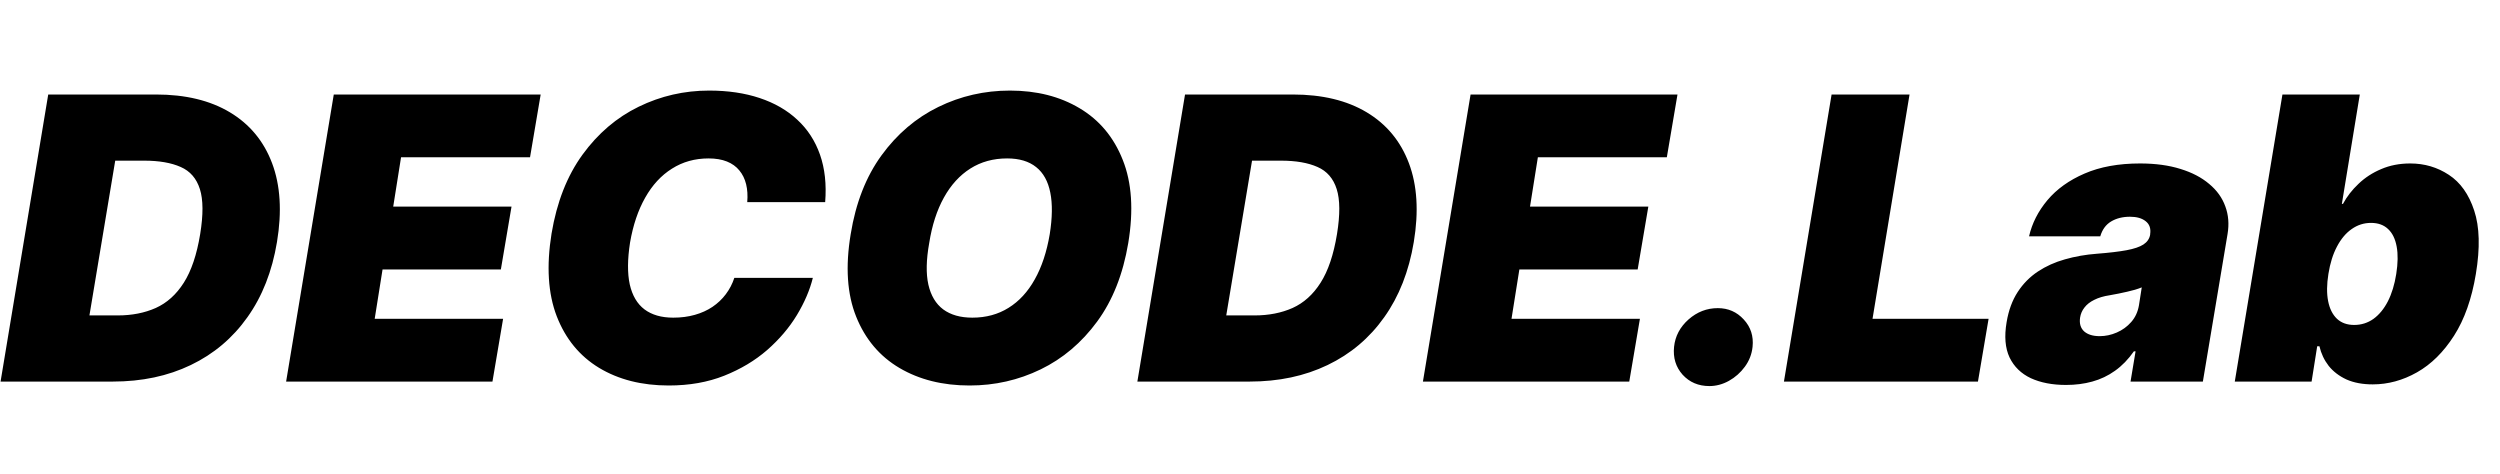 <svg width="190" height="36" viewBox="0 0 190 36" fill="none" xmlns="http://www.w3.org/2000/svg">
<path d="M8.565 29H0.043L3.665 7.182H11.847C14.091 7.182 15.966 7.633 17.472 8.535C18.977 9.437 20.046 10.726 20.678 12.402C21.31 14.078 21.435 16.074 21.051 18.389C20.682 20.619 19.933 22.526 18.803 24.11C17.681 25.694 16.246 26.905 14.499 27.743C12.759 28.581 10.781 29 8.565 29ZM6.797 23.972H8.949C10.028 23.972 10.991 23.783 11.836 23.407C12.688 23.023 13.398 22.384 13.967 21.489C14.542 20.587 14.957 19.355 15.213 17.793C15.454 16.315 15.447 15.175 15.192 14.373C14.936 13.563 14.45 13.002 13.732 12.69C13.015 12.37 12.088 12.21 10.952 12.21H8.757L6.797 23.972ZM21.745 29L25.367 7.182H41.091L40.282 11.954H30.48L29.884 15.704H38.875L38.066 20.477H29.074L28.477 24.227H38.236L37.426 29H21.745ZM62.713 15.364H56.79C56.833 14.859 56.804 14.405 56.705 14C56.605 13.595 56.435 13.247 56.193 12.956C55.952 12.658 55.636 12.43 55.245 12.274C54.855 12.118 54.389 12.04 53.85 12.04C52.813 12.04 51.886 12.299 51.069 12.818C50.252 13.329 49.574 14.064 49.034 15.023C48.495 15.974 48.111 17.111 47.884 18.432C47.685 19.71 47.678 20.772 47.862 21.617C48.054 22.462 48.427 23.095 48.981 23.514C49.542 23.933 50.27 24.142 51.165 24.142C51.761 24.142 52.308 24.071 52.806 23.929C53.31 23.787 53.757 23.584 54.148 23.322C54.546 23.052 54.883 22.732 55.16 22.363C55.444 21.986 55.661 21.571 55.81 21.116H61.776C61.548 22.04 61.144 22.984 60.561 23.95C59.979 24.909 59.226 25.793 58.303 26.603C57.379 27.405 56.293 28.055 55.043 28.553C53.793 29.05 52.386 29.298 50.824 29.298C48.779 29.298 47.014 28.851 45.529 27.956C44.052 27.061 42.98 25.754 42.312 24.035C41.651 22.317 41.52 20.222 41.918 17.75C42.316 15.364 43.1 13.364 44.272 11.752C45.444 10.14 46.868 8.925 48.544 8.109C50.22 7.292 52.003 6.884 53.892 6.884C55.32 6.884 56.598 7.072 57.727 7.448C58.864 7.825 59.819 8.375 60.593 9.099C61.374 9.817 61.95 10.701 62.319 11.752C62.688 12.803 62.82 14.007 62.713 15.364ZM85.747 18.474C85.349 20.847 84.561 22.835 83.382 24.44C82.203 26.046 80.772 27.256 79.088 28.073C77.405 28.89 75.605 29.298 73.687 29.298C71.642 29.298 69.866 28.854 68.361 27.967C66.855 27.079 65.757 25.779 65.069 24.067C64.38 22.356 64.241 20.264 64.653 17.793C65.037 15.421 65.818 13.425 66.997 11.805C68.176 10.186 69.614 8.961 71.311 8.13C73.009 7.299 74.823 6.884 76.755 6.884C78.787 6.884 80.552 7.331 82.05 8.226C83.556 9.121 84.65 10.431 85.331 12.157C86.02 13.883 86.159 15.989 85.747 18.474ZM79.781 17.793C79.98 16.543 79.994 15.492 79.823 14.639C79.653 13.78 79.294 13.133 78.748 12.7C78.201 12.26 77.466 12.04 76.542 12.04C75.491 12.04 74.561 12.296 73.751 12.807C72.941 13.318 72.27 14.053 71.738 15.012C71.205 15.971 70.832 17.125 70.619 18.474C70.392 19.739 70.37 20.79 70.555 21.628C70.747 22.466 71.123 23.095 71.684 23.514C72.252 23.933 72.991 24.142 73.9 24.142C74.937 24.142 75.853 23.893 76.649 23.396C77.451 22.899 78.115 22.178 78.641 21.234C79.174 20.289 79.554 19.142 79.781 17.793ZM94.963 29H86.44L90.062 7.182H98.244C100.489 7.182 102.364 7.633 103.869 8.535C105.375 9.437 106.444 10.726 107.076 12.402C107.708 14.078 107.832 16.074 107.449 18.389C107.079 20.619 106.33 22.526 105.201 24.11C104.079 25.694 102.644 26.905 100.897 27.743C99.157 28.581 97.179 29 94.963 29ZM93.195 23.972H95.347C96.426 23.972 97.388 23.783 98.234 23.407C99.086 23.023 99.796 22.384 100.364 21.489C100.94 20.587 101.355 19.355 101.611 17.793C101.852 16.315 101.845 15.175 101.589 14.373C101.334 13.563 100.847 13.002 100.13 12.69C99.413 12.37 98.486 12.21 97.349 12.21H95.155L93.195 23.972ZM108.142 29L111.764 7.182H127.489L126.679 11.954H116.878L116.281 15.704H125.273L124.463 20.477H115.472L114.875 24.227H124.634L123.824 29H108.142ZM129.913 29.341C129.082 29.341 128.404 29.053 127.879 28.478C127.36 27.896 127.144 27.189 127.229 26.358C127.314 25.548 127.68 24.856 128.326 24.28C128.979 23.705 129.722 23.418 130.553 23.418C131.341 23.418 131.998 23.705 132.524 24.28C133.056 24.856 133.28 25.548 133.195 26.358C133.138 26.912 132.943 27.416 132.609 27.871C132.282 28.318 131.877 28.677 131.394 28.947C130.918 29.209 130.425 29.341 129.913 29.341ZM135.579 29L139.201 7.182H145.125L142.312 24.227H151.133L150.324 29H135.579ZM157.02 29.256C155.983 29.256 155.092 29.085 154.346 28.744C153.608 28.396 153.068 27.871 152.727 27.168C152.393 26.457 152.319 25.562 152.503 24.483C152.652 23.588 152.933 22.825 153.345 22.192C153.757 21.56 154.268 21.042 154.879 20.637C155.49 20.232 156.175 19.923 156.935 19.71C157.702 19.49 158.512 19.348 159.364 19.284C160.287 19.213 161.037 19.124 161.612 19.018C162.187 18.911 162.617 18.766 162.901 18.581C163.185 18.396 163.356 18.148 163.412 17.835V17.793C163.476 17.366 163.363 17.04 163.071 16.812C162.787 16.585 162.39 16.472 161.878 16.472C161.324 16.472 160.845 16.592 160.44 16.834C160.042 17.075 159.769 17.452 159.62 17.963H154.208C154.435 16.969 154.9 16.053 155.603 15.214C156.314 14.369 157.255 13.695 158.427 13.19C159.606 12.679 161.012 12.423 162.645 12.423C163.81 12.423 164.833 12.562 165.713 12.839C166.594 13.109 167.322 13.489 167.897 13.979C168.48 14.462 168.888 15.03 169.123 15.683C169.364 16.329 169.421 17.033 169.293 17.793L167.418 29H161.921L162.304 26.699H162.177C161.75 27.31 161.271 27.803 160.738 28.18C160.213 28.556 159.637 28.829 159.012 29C158.395 29.171 157.731 29.256 157.02 29.256ZM159.577 25.548C160.017 25.548 160.451 25.456 160.877 25.271C161.303 25.087 161.669 24.82 161.974 24.472C162.28 24.124 162.475 23.702 162.56 23.204L162.773 21.841C162.617 21.905 162.443 21.965 162.251 22.022C162.066 22.072 161.871 22.121 161.665 22.171C161.466 22.221 161.253 22.267 161.026 22.31C160.806 22.352 160.579 22.395 160.344 22.438C159.875 22.509 159.481 22.626 159.162 22.789C158.842 22.945 158.593 23.141 158.416 23.375C158.238 23.602 158.128 23.858 158.086 24.142C158.022 24.59 158.125 24.938 158.395 25.186C158.672 25.428 159.066 25.548 159.577 25.548ZM169.843 29L173.465 7.182H179.345L177.982 15.492H178.067C178.365 14.938 178.76 14.43 179.25 13.968C179.74 13.499 180.315 13.126 180.975 12.849C181.636 12.565 182.371 12.423 183.181 12.423C184.26 12.423 185.237 12.711 186.11 13.286C186.991 13.861 187.634 14.767 188.039 16.003C188.451 17.239 188.493 18.844 188.166 20.818C187.854 22.707 187.3 24.273 186.505 25.516C185.709 26.759 184.772 27.686 183.692 28.297C182.613 28.908 181.49 29.213 180.326 29.213C179.559 29.213 178.894 29.089 178.333 28.84C177.779 28.584 177.328 28.24 176.98 27.807C176.639 27.366 176.405 26.869 176.277 26.315H176.107L175.681 29H169.843ZM176.959 20.818C176.831 21.614 176.824 22.303 176.938 22.885C177.051 23.46 177.275 23.908 177.609 24.227C177.943 24.54 178.38 24.696 178.919 24.696C179.459 24.696 179.946 24.543 180.379 24.238C180.812 23.925 181.178 23.482 181.476 22.906C181.774 22.324 181.988 21.628 182.115 20.818C182.243 20.009 182.254 19.316 182.147 18.741C182.041 18.158 181.824 17.715 181.497 17.409C181.171 17.097 180.738 16.94 180.198 16.94C179.658 16.94 179.168 17.097 178.728 17.409C178.287 17.715 177.914 18.158 177.609 18.741C177.304 19.316 177.087 20.009 176.959 20.818Z" fill="black"/>
</svg>
